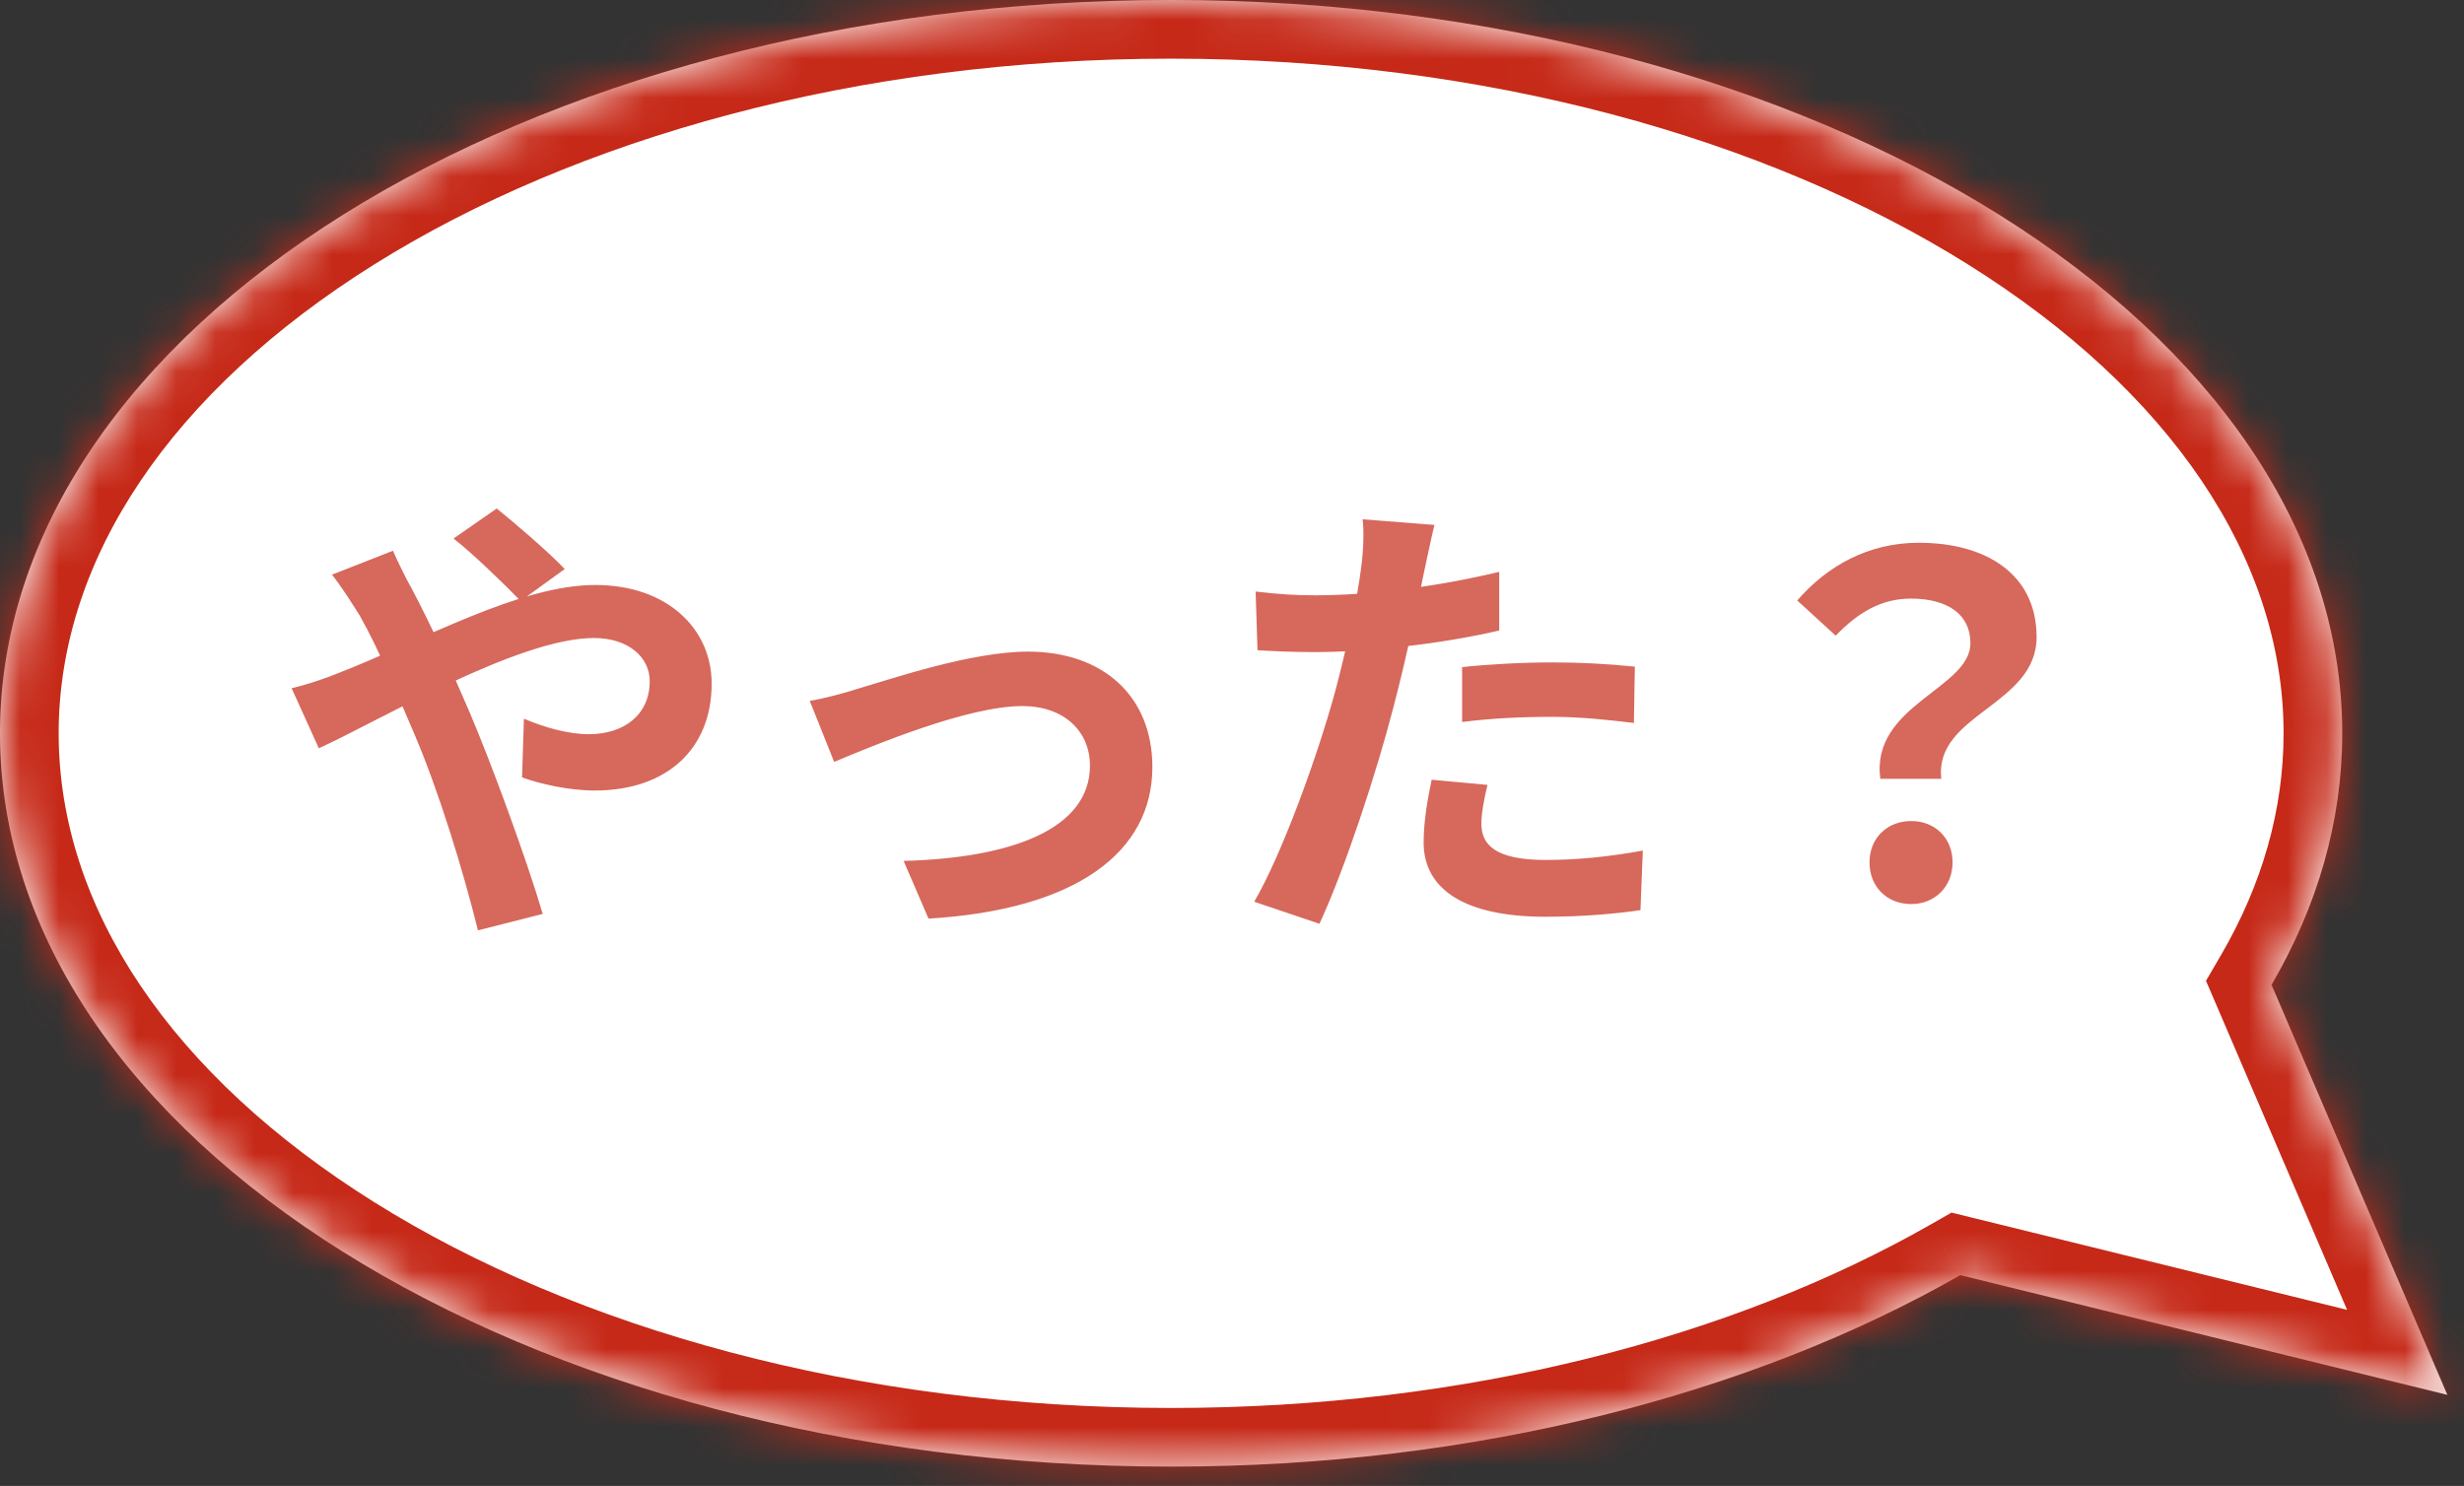 <svg width="63" height="38" viewBox="0 0 63 38" fill="none" xmlns="http://www.w3.org/2000/svg">
<rect x="0" y="0" width="63" height="38" fill="#333333" stroke="none"/>
<mask id="path-1-inside-1_501_713" fill="white">
<path fill-rule="evenodd" clip-rule="evenodd" d="M29.944 37.506C13.406 37.506 3.8147e-05 29.11 3.8147e-05 18.753C3.8147e-05 8.396 13.406 0 29.944 0C46.481 0 59.887 8.396 59.887 18.753C59.887 21.013 59.249 23.179 58.079 25.185L62.575 35.671L50.121 32.609C44.798 35.651 37.717 37.506 29.944 37.506Z"/>
</mask>
<path fill-rule="evenodd" clip-rule="evenodd" d="M29.944 37.506C13.406 37.506 3.8147e-05 29.11 3.8147e-05 18.753C3.8147e-05 8.396 13.406 0 29.944 0C46.481 0 59.887 8.396 59.887 18.753C59.887 21.013 59.249 23.179 58.079 25.185L62.575 35.671L50.121 32.609C44.798 35.651 37.717 37.506 29.944 37.506Z" fill="white"/>
<path d="M58.079 25.185L56.701 25.776L56.403 25.082L56.784 24.43L58.079 25.185ZM62.575 35.671L63.953 35.08L65.139 37.846L62.217 37.128L62.575 35.671ZM50.121 32.609L49.376 31.307L49.897 31.01L50.479 31.153L50.121 32.609ZM1.5 18.753C1.5 23.229 4.401 27.507 9.566 30.742C14.711 33.964 21.912 36.006 29.944 36.006V39.006C21.438 39.006 13.667 36.85 7.974 33.285C2.302 29.732 -1.5 24.634 -1.5 18.753H1.5ZM29.944 1.5C21.912 1.5 14.711 3.542 9.566 6.764C4.401 9.999 1.5 14.277 1.5 18.753H-1.5C-1.5 12.872 2.302 7.774 7.974 4.221C13.667 0.656 21.438 -1.5 29.944 -1.5V1.5ZM58.387 18.753C58.387 14.277 55.486 9.999 50.321 6.764C45.176 3.542 37.976 1.5 29.944 1.5V-1.5C38.449 -1.5 46.22 0.656 51.913 4.221C57.585 7.774 61.387 12.872 61.387 18.753H58.387ZM56.784 24.43C57.834 22.628 58.387 20.72 58.387 18.753H61.387C61.387 21.305 60.664 23.729 59.375 25.941L56.784 24.43ZM61.196 36.262L56.701 25.776L59.458 24.594L63.953 35.08L61.196 36.262ZM50.479 31.153L62.933 34.215L62.217 37.128L49.763 34.066L50.479 31.153ZM29.944 36.006C37.492 36.006 44.31 34.202 49.376 31.307L50.865 33.912C45.286 37.099 37.942 39.006 29.944 39.006V36.006Z" fill="#C62918" mask="url(#path-1-inside-1_501_713)"/>
<path d="M13.312 15.368L14.44 14.552C14.02 14.108 13.12 13.34 12.7 13.004L11.596 13.772C12.064 14.132 12.892 14.936 13.312 15.368ZM10.048 14.084L8.488 14.696C8.728 14.996 9.016 15.452 9.196 15.74C9.688 16.604 10.132 17.696 10.612 18.812C11.224 20.252 11.848 22.28 12.22 23.792L13.876 23.372C13.48 22.016 12.544 19.46 11.98 18.152C11.548 17.144 11.008 15.956 10.516 15.032C10.384 14.804 10.144 14.312 10.048 14.084ZM7.456 17.6L8.152 19.136C9.64 18.464 13.24 16.316 15.184 16.316C16.084 16.316 16.612 16.82 16.612 17.42C16.612 18.284 15.952 18.776 15.052 18.776C14.536 18.776 13.936 18.608 13.396 18.38L13.348 19.88C13.804 20.048 14.548 20.216 15.208 20.216C17.044 20.216 18.196 19.16 18.196 17.48C18.196 16.088 17.068 14.96 15.22 14.96C13.288 14.96 10.828 16.364 8.644 17.216C8.44 17.3 7.924 17.492 7.456 17.6ZM20.704 17.924L21.328 19.484C22.36 19.052 24.748 18.056 26.14 18.056C27.196 18.056 27.868 18.692 27.868 19.58C27.868 21.212 25.84 21.944 23.104 22.016L23.74 23.492C27.544 23.264 29.464 21.776 29.464 19.616C29.464 17.792 28.192 16.664 26.284 16.664C24.832 16.664 22.804 17.36 21.976 17.6C21.616 17.72 21.064 17.864 20.704 17.924ZM36.676 13.424L34.84 13.28C34.876 13.568 34.864 14.06 34.804 14.504C34.72 15.212 34.444 16.532 34.144 17.66C33.688 19.34 32.776 21.848 32.068 23.06L33.736 23.624C34.396 22.196 35.2 19.748 35.632 18.068C35.956 16.844 36.256 15.38 36.424 14.564C36.484 14.3 36.592 13.76 36.676 13.424ZM33.616 15.224C33.124 15.224 32.728 15.2 32.104 15.128L32.152 16.628C32.572 16.652 33.016 16.676 33.604 16.676C34.96 16.676 36.844 16.472 38.332 16.124V14.624C36.772 14.996 35.08 15.224 33.616 15.224ZM37.384 17.06V18.464C38.14 18.368 38.884 18.332 39.712 18.332C40.432 18.332 41.164 18.416 41.776 18.488L41.8 17.048C41.104 16.976 40.384 16.94 39.7 16.94C38.92 16.94 38.056 16.988 37.384 17.06ZM38.032 20.072L36.604 19.94C36.508 20.408 36.4 20.984 36.4 21.548C36.4 22.76 37.48 23.444 39.508 23.444C40.468 23.444 41.272 23.372 41.944 23.276L42.004 21.752C41.152 21.908 40.324 21.992 39.52 21.992C38.224 21.992 37.876 21.596 37.876 21.068C37.876 20.804 37.948 20.42 38.032 20.072ZM48.076 19.916H49.636C49.444 18.26 52.072 18.044 52.072 16.292C52.072 14.696 50.8 13.88 49.06 13.88C47.776 13.88 46.72 14.468 45.952 15.356L46.936 16.256C47.524 15.644 48.124 15.308 48.856 15.308C49.804 15.308 50.38 15.716 50.38 16.448C50.38 17.612 47.824 18.032 48.076 19.916ZM48.868 23.12C49.468 23.12 49.924 22.676 49.924 22.052C49.924 21.428 49.468 20.996 48.868 20.996C48.256 20.996 47.8 21.428 47.8 22.052C47.8 22.676 48.244 23.12 48.868 23.12Z" fill="#C62918" fill-opacity="0.7"/>
</svg>
